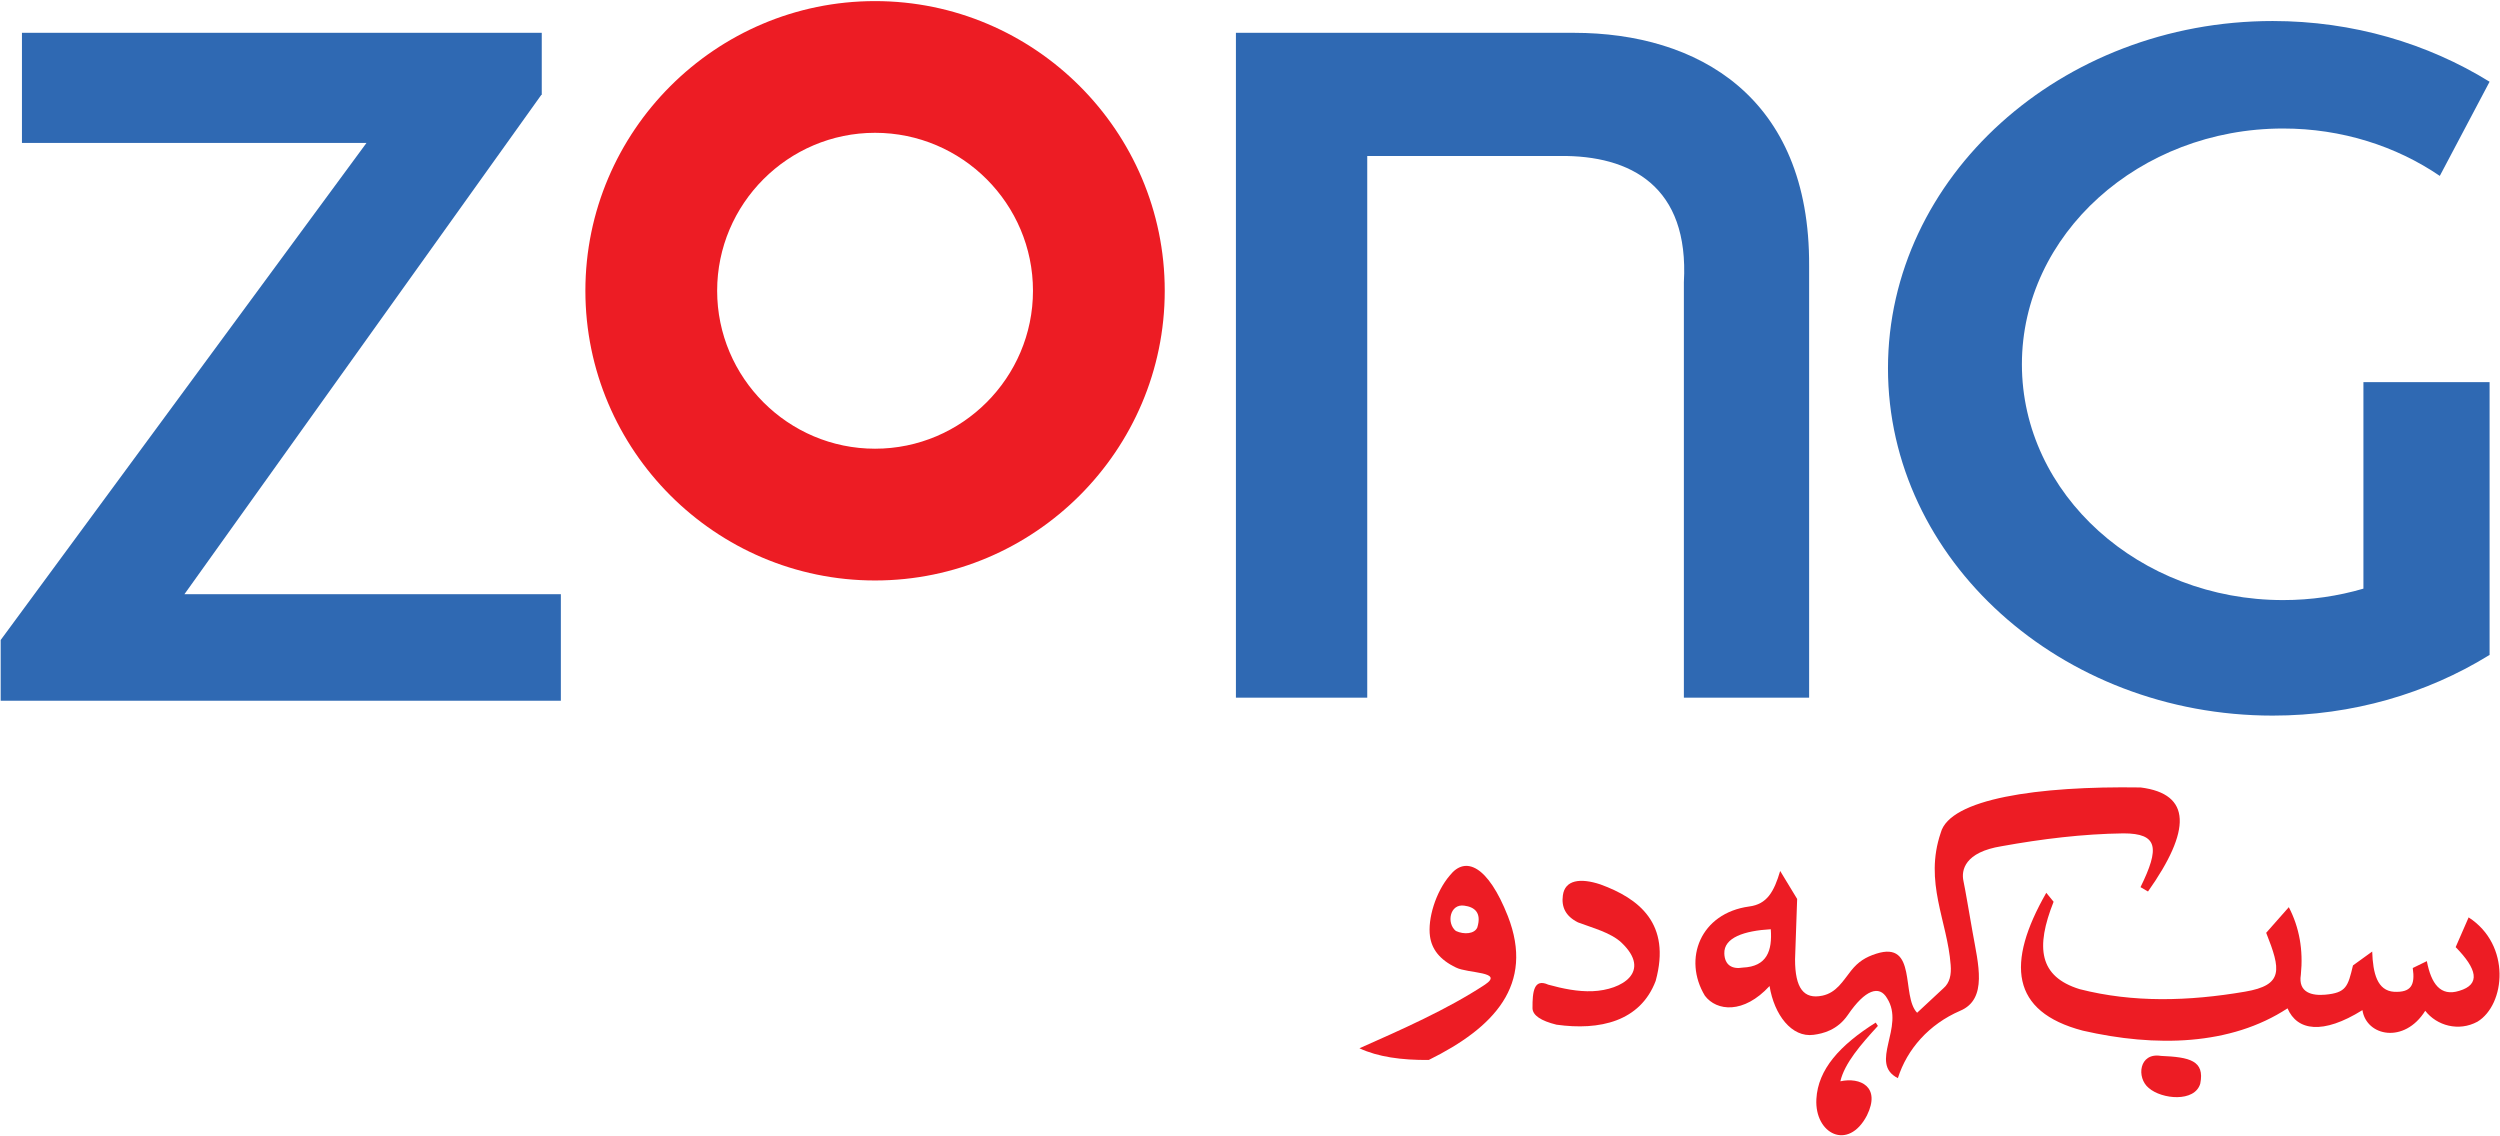 <?xml version="1.0" ?>
<svg xmlns="http://www.w3.org/2000/svg" viewBox="0 0 158.9 72.2">
	<path style=" stroke:none;fill-rule:evenodd;fill:rgb(18.399%,41.199%,70.2%);fill-opacity:1;" d="M 0.043 40.68 L 23.293 9.086 L 1.395 9.086 L 1.395 2.086 L 34.434 2.086 L 34.434 5.98 L 34.441 5.98 L 34.434 5.992 L 34.434 6.027 L 34.402 6.035 L 11.723 37.766 L 35.648 37.766 L 35.648 44.539 L 0.043 44.539 L 0.043 40.68 "/>
	<path style=" stroke:none;fill-rule:evenodd;fill:rgb(18.399%,41.199%,70.2%);fill-opacity:1;" d="M 78.555 2.086 L 100.055 2.086 C 107.848 2.094 115.051 6.098 114.988 16.914 L 114.988 44.344 L 107.027 44.344 L 107.027 17.938 C 107.371 11.836 103.645 9.863 99.148 9.914 L 86.902 9.914 L 86.902 44.344 L 78.555 44.344 L 78.555 2.086 "/>
	<path style=" stroke:none;fill-rule:evenodd;fill:rgb(18.399%,41.199%,70.2%);fill-opacity:1;" d="M 144.453 1.336 C 149.562 1.336 154.309 2.766 158.238 5.195 L 155.074 11.18 C 152.297 9.289 148.844 8.168 145.113 8.168 C 135.969 8.168 128.512 14.898 128.512 23.156 C 128.512 31.41 135.969 38.141 145.113 38.141 C 146.895 38.141 148.605 37.887 150.219 37.414 L 150.219 24.289 L 158.238 24.289 L 158.238 41.629 L 158.176 41.664 C 154.258 44.074 149.531 45.484 144.453 45.484 C 130.984 45.484 120 35.57 120 23.41 C 120 11.254 130.984 1.336 144.453 1.336 "/>
	<path style=" stroke:none;fill-rule:evenodd;fill:rgb(92.899%,10.999%,14.099%);fill-opacity:1;" d="M 55.617 0.07 C 65.758 0.07 74.031 8.34 74.031 18.48 C 74.031 28.621 65.758 36.895 55.617 36.895 C 45.48 36.895 37.207 28.621 37.207 18.48 C 37.207 8.34 45.48 0.07 55.617 0.07 Z M 55.617 8.441 C 61.148 8.441 65.656 12.953 65.656 18.48 C 65.656 24.008 61.148 28.52 55.617 28.52 C 50.09 28.52 45.582 24.008 45.582 18.48 C 45.582 12.953 50.09 8.441 55.617 8.441 "/>
	<path style=" stroke:none;fill-rule:evenodd;fill:rgb(92.899%,10.999%,14.099%);fill-opacity:1;" d="M 144.039 59.289 L 145.477 57.66 C 146.148 58.949 146.402 60.383 146.242 61.953 C 146.055 63.117 146.992 63.293 147.785 63.223 C 149.133 63.102 149.234 62.703 149.555 61.363 L 150.777 60.48 C 150.824 61.871 151.098 62.969 152.172 63.039 C 153.246 63.086 153.516 62.621 153.355 61.527 L 154.25 61.09 C 154.527 62.527 155.113 63.355 156.312 62.977 C 157.688 62.57 157.441 61.586 156.082 60.199 L 156.906 58.309 C 159.617 60.059 159.246 63.852 157.469 64.938 C 156.273 65.586 154.879 65.191 154.148 64.246 C 152.824 66.363 150.41 65.867 150.156 64.203 C 147.625 65.781 146.004 65.512 145.395 64.09 C 141.781 66.461 137.008 66.57 132.383 65.508 C 127.797 64.305 127.504 61.215 130.062 56.746 L 130.527 57.316 C 129.371 60.223 129.602 62.074 132.184 62.871 C 135.59 63.742 139.105 63.641 142.691 63.031 C 145.164 62.613 144.965 61.625 144.039 59.289 "/>
	<path style=" stroke:none;fill-rule:evenodd;fill:rgb(92.899%,10.999%,14.099%);fill-opacity:1;" d="M 98.41 62.586 C 99.332 62.84 100.297 63.039 101.23 63 C 103.105 62.922 104.988 61.758 103.074 59.926 C 102.391 59.273 101.215 58.977 100.301 58.629 C 99.504 58.234 99.234 57.641 99.336 56.91 C 99.465 55.93 100.438 55.785 101.727 56.215 C 104.16 57.105 106.238 58.691 105.234 62.348 C 104.254 64.93 101.672 65.512 98.93 65.129 C 97.934 64.883 97.426 64.535 97.406 64.094 C 97.398 63.023 97.496 62.172 98.41 62.586 "/>
	<path style=" stroke:none;fill-rule:evenodd;fill:rgb(92.899%,10.999%,14.099%);fill-opacity:1;" d="M 137.348 67.113 C 139.172 67.191 140.145 67.406 139.848 68.879 C 139.496 70.07 137.41 69.879 136.574 69.152 C 135.777 68.504 135.953 66.883 137.348 67.113 "/>
	<path style=" stroke:none;fill-rule:evenodd;fill:rgb(92.899%,10.999%,14.099%);fill-opacity:1;" d="M 121.852 64.371 L 123.539 62.801 C 123.918 62.469 124.039 61.961 123.984 61.328 C 123.777 58.527 122.281 56.082 123.355 52.926 C 123.934 50.781 129.488 49.949 136.059 50.051 C 139.309 50.461 139.277 52.773 136.527 56.664 L 136.051 56.387 C 137.27 53.902 137.18 52.969 134.965 52.969 C 132.383 53.004 129.801 53.32 127.223 53.785 C 124.871 54.164 124.648 55.312 124.797 55.996 C 124.926 56.609 125.137 57.883 125.379 59.254 C 125.73 61.258 126.359 63.504 124.586 64.246 C 122.609 65.102 121.215 66.676 120.629 68.527 C 118.75 67.578 121.109 65.281 119.945 63.453 C 119.453 62.594 118.551 62.895 117.453 64.504 C 116.785 65.48 115.863 65.695 115.273 65.773 C 113.879 65.965 112.766 64.496 112.473 62.672 C 110.828 64.461 109.109 64.277 108.363 63.289 C 106.949 60.953 108.078 58.039 111.176 57.617 C 112.309 57.473 112.754 56.688 113.148 55.359 L 114.227 57.137 L 114.094 60.969 C 114.09 62.82 114.652 63.531 115.828 63.285 C 116.734 63.094 117.141 62.34 117.66 61.691 C 118.113 61.125 118.574 60.836 119.254 60.617 C 121.891 59.773 120.82 63.312 121.852 64.371 Z M 112.551 59.062 C 112.652 60.422 112.316 61.434 110.77 61.5 C 110.102 61.617 109.621 61.348 109.598 60.605 C 109.562 59.594 110.863 59.16 112.551 59.062 "/>
	<path style=" stroke:none;fill-rule:evenodd;fill:rgb(92.899%,10.999%,14.099%);fill-opacity:1;" d="M 119.219 64.996 L 119.359 65.207 C 118.27 66.395 117.242 67.578 116.973 68.727 C 118.227 68.453 119.562 69.066 118.664 70.895 C 117.477 73.18 115.328 72.07 115.449 69.855 C 115.551 67.969 116.938 66.434 119.219 64.996 "/>
	<path style=" stroke:none;fill-rule:evenodd;fill:rgb(92.899%,10.999%,14.099%);fill-opacity:1;" d="M 92.543 61.496 C 91.496 60.996 91.004 60.32 90.891 59.516 C 90.734 58.41 91.25 56.691 92.152 55.641 C 93.145 54.379 94.574 55.02 95.84 58.23 C 97.543 62.598 94.961 65.32 90.812 67.371 C 89.082 67.387 87.578 67.176 86.406 66.629 C 89.039 65.457 91.965 64.176 94.387 62.582 C 95.633 61.746 93.293 61.879 92.543 61.496 Z M 93.062 57.562 C 93.715 57.645 94.188 58 93.898 58.949 C 93.727 59.359 93.059 59.418 92.535 59.172 C 91.926 58.688 92.145 57.434 93.062 57.562 "/>
</svg>